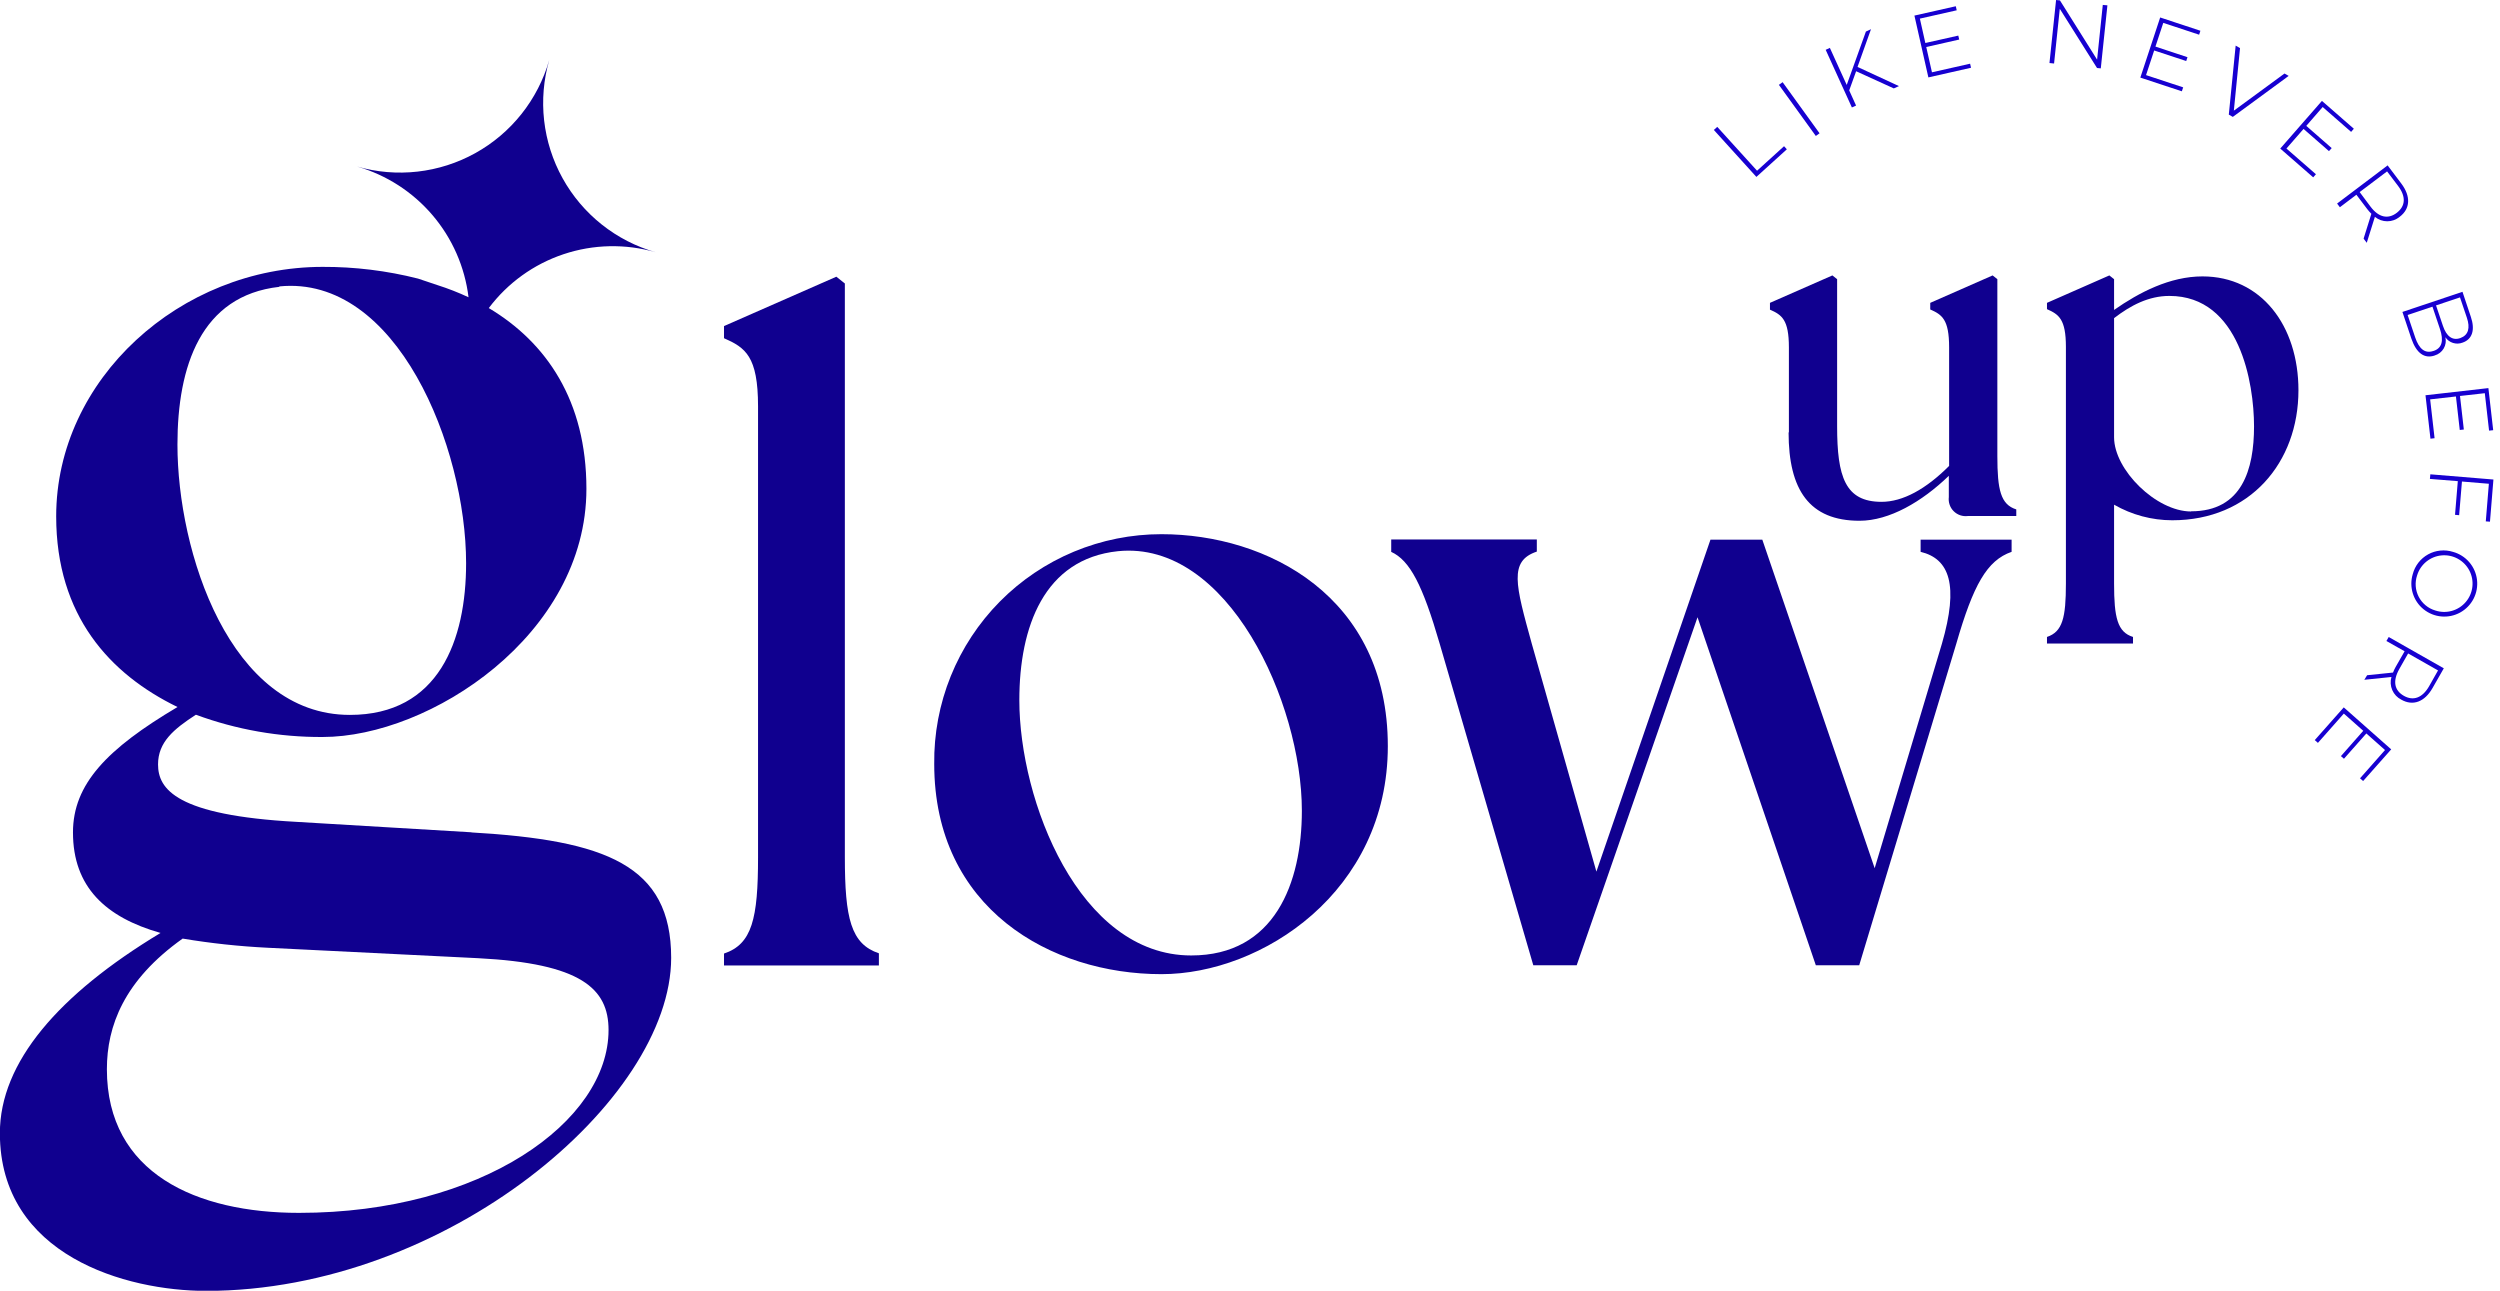 <svg width="184" height="95" viewBox="0 0 184 95" fill="none" xmlns="http://www.w3.org/2000/svg">
<g clip-path="url(#clip0_527_15688)">
<path d="M34.703 61.257L21.821 60.489C12.975 60.007 11.632 58.083 11.632 56.261C11.632 54.622 12.784 53.662 14.418 52.604C17.404 53.705 20.563 54.26 23.745 54.243C31.626 54.243 43.16 46.741 43.16 35.976C43.16 29.497 40.213 25.201 35.975 22.674C37.365 20.825 39.284 19.442 41.478 18.709C43.672 17.975 46.036 17.925 48.259 18.566C46.815 18.153 45.466 17.46 44.29 16.525C43.114 15.59 42.134 14.433 41.406 13.119C40.678 11.805 40.217 10.36 40.048 8.868C39.879 7.375 40.007 5.864 40.423 4.421C40.01 5.865 39.317 7.213 38.383 8.389C37.449 9.565 36.291 10.545 34.978 11.273C33.664 12.001 32.22 12.462 30.728 12.631C29.235 12.8 27.725 12.673 26.282 12.257C28.442 12.879 30.372 14.123 31.831 15.834C33.289 17.545 34.212 19.647 34.484 21.879C33.744 21.532 32.981 21.234 32.202 20.986L30.765 20.504C28.47 19.923 26.112 19.633 23.745 19.642C13.266 19.642 4.135 27.907 4.135 38.003C4.135 45.308 8.077 49.612 13.065 52.037C7.872 55.113 5.371 57.712 5.371 61.266C5.371 65.285 7.778 67.517 11.815 68.665C4.318 73.188 -0.009 78.184 -0.009 83.4C-0.009 92.433 9.314 95.009 15.172 95.009C32.863 95.009 49.398 80.971 49.398 70.496C49.398 63.668 44.593 61.842 34.689 61.266M20.557 21.08C29.211 20.214 34.305 32.899 34.305 41.454C34.305 47.13 32.287 52.617 25.75 52.617C16.905 52.617 13.06 40.602 13.06 32.721C13.06 26.952 14.788 21.759 20.557 21.111M22 89.267C14.498 89.267 7.867 86.382 7.867 78.694C7.867 75.519 9.118 72.157 13.444 69.08C15.513 69.426 17.6 69.651 19.695 69.754L35.172 70.522C42.762 70.906 44.789 72.755 44.789 75.809C44.789 82.538 35.462 89.267 22.017 89.267" fill="#10008F"/>
<path d="M53.287 70.182C55.354 69.49 55.792 67.615 55.792 63.1V29.907C55.792 26.21 54.854 25.584 53.287 24.892V23.999L61.556 20.365L62.181 20.865V63.083C62.181 67.597 62.628 69.472 64.686 70.164V71.057H53.287V70.182Z" fill="#10008F"/>
<path d="M68.759 56.226C68.733 54.014 69.146 51.818 69.975 49.767C70.804 47.715 72.032 45.849 73.588 44.276C75.144 42.703 76.997 41.455 79.039 40.603C81.082 39.752 83.272 39.315 85.485 39.316C93.25 39.316 102.144 43.889 102.144 54.913C102.144 65.629 92.875 71.698 85.485 71.698C77.341 71.698 68.759 66.875 68.759 56.226ZM95.817 59.673C95.817 51.716 90.37 39.754 82.288 40.567C76.841 41.134 75.023 46.144 75.023 51.529C75.023 58.923 79.408 70.322 87.673 70.322C93.812 70.322 95.817 64.995 95.817 59.673Z" fill="#10008F"/>
<path d="M102.394 40.597V39.704H113.11V40.597C111.043 41.289 111.543 43.04 112.735 47.362L117.495 64.151L125.889 39.722H129.707L137.976 63.901L142.924 47.38C144.179 43.058 143.486 41.129 141.357 40.615V39.722H148.054V40.615C146.237 41.245 145.232 43.058 143.982 47.38L136.838 71.045H133.645L124.938 45.429L116.044 71.045H112.851L105.962 47.38C104.707 43.058 103.769 41.245 102.389 40.615" fill="#10008F"/>
<path d="M131.663 31.823V25.571C131.663 23.522 131.14 23.174 130.269 22.79V22.29L134.864 20.271L135.212 20.548V31.367C135.212 35.091 135.802 36.935 138.481 36.935C140.048 36.935 141.754 35.997 143.455 34.292V25.558C143.455 23.508 142.933 23.16 142.066 22.776V22.29L146.657 20.271L147.005 20.548V33.559C147.005 36.064 147.25 37.132 148.398 37.493V37.98H144.826C144.637 38.003 144.446 37.983 144.266 37.921C144.087 37.859 143.924 37.757 143.79 37.623C143.655 37.489 143.553 37.326 143.492 37.146C143.43 36.967 143.41 36.775 143.433 36.587V35.02C141.45 36.935 139.052 38.328 136.86 38.328C133.172 38.328 131.64 36.064 131.64 31.823" fill="#10008F"/>
<path d="M155.596 37.145V42.95C155.596 45.455 155.842 46.522 156.989 46.879V47.366H150.658V46.879C151.805 46.499 152.051 45.455 152.051 42.95V25.536C152.051 23.486 151.528 23.138 150.658 22.754V22.29L155.248 20.271L155.596 20.548V22.812C157.44 21.521 159.704 20.343 162.102 20.343C166.419 20.343 169.166 23.959 169.166 28.724C169.166 34.046 165.593 38.292 159.878 38.292C158.375 38.29 156.899 37.894 155.596 37.145ZM161.267 37.632C165.026 37.632 165.897 34.533 165.897 31.381C165.897 28.228 164.852 21.78 159.668 21.78C158.137 21.78 156.815 22.477 155.596 23.415V32.184C155.596 34.582 158.695 37.645 161.267 37.645" fill="#10008F"/>
<path d="M126.139 9.565L126.39 9.337L129.319 12.565L131.306 10.761L131.511 10.989L129.27 13.021L126.139 9.565Z" fill="#1700D1"/>
<path d="M131.201 6.048L130.927 6.245L133.645 10.008L133.919 9.81L131.201 6.048Z" fill="#1700D1"/>
<path d="M136.611 5.243L136.102 6.654L136.607 7.77L136.299 7.909L134.37 3.667L134.678 3.524L135.919 6.252L137.33 2.323L137.705 2.149L136.714 4.926L139.764 6.337L139.384 6.507L136.611 5.243Z" fill="#1700D1"/>
<path d="M145 4.688L145.067 4.987L141.928 5.697L140.901 1.147L143.947 0.459L144.014 0.758L141.303 1.37L141.705 3.165L144.13 2.62L144.197 2.911L141.772 3.46L142.192 5.322L145 4.688Z" fill="#1700D1"/>
<path d="M155.105 0.393L154.618 5.032L154.341 5.005L151.6 0.647L151.18 4.675L150.841 4.639L151.327 0L151.613 0.031L154.346 4.389L154.765 0.362L155.105 0.393Z" fill="#1700D1"/>
<path d="M160.682 6.43L160.583 6.72L157.529 5.711L158.989 1.286L161.95 2.264L161.856 2.554L159.217 1.683L158.641 3.429L160.999 4.211L160.905 4.492L158.547 3.715L157.949 5.528L160.682 6.43Z" fill="#1700D1"/>
<path d="M168.447 5.586L164.335 8.604L164.04 8.435L164.545 3.358L164.866 3.541L164.411 8.145L168.139 5.412L168.447 5.586Z" fill="#1700D1"/>
<path d="M170.452 12.824L170.251 13.052L167.826 10.935L170.894 7.426L173.243 9.475L173.042 9.707L170.948 7.877L169.742 9.265L171.613 10.9L171.412 11.123L169.541 9.489L168.282 10.931L170.452 12.824Z" fill="#1700D1"/>
<path d="M173.961 17.562L174.533 15.735C174.426 15.628 174.326 15.515 174.233 15.396L173.43 14.333L172.215 15.253L172.01 14.981L175.729 12.172L176.738 13.512C177.444 14.449 177.404 15.365 176.613 15.959C176.357 16.171 176.035 16.287 175.702 16.287C175.37 16.287 175.048 16.171 174.792 15.959L174.193 17.87L173.961 17.562ZM174.474 15.213C175.073 16.012 175.769 16.155 176.408 15.659C177.046 15.164 177.096 14.472 176.493 13.677L175.689 12.614L173.671 14.137L174.474 15.213Z" fill="#1700D1"/>
<path d="M179.194 26.165C178.448 26.415 177.854 26.013 177.479 24.928L176.818 22.959L181.239 21.477L181.855 23.321C182.177 24.267 181.971 24.973 181.239 25.219C181.015 25.305 180.768 25.312 180.54 25.24C180.311 25.168 180.113 25.02 179.98 24.821C180.047 25.103 180.003 25.399 179.856 25.649C179.71 25.899 179.472 26.082 179.194 26.161M179.109 25.83C179.743 25.62 179.864 25.067 179.582 24.218L179.029 22.571L177.202 23.183L177.756 24.83C178.042 25.678 178.475 26.045 179.096 25.83M181.056 21.888L179.292 22.477L179.801 23.986C180.056 24.75 180.502 25.094 181.087 24.879C181.672 24.665 181.819 24.142 181.56 23.379L181.056 21.888Z" fill="#1700D1"/>
<path d="M179.185 32.252L178.882 32.288L178.516 29.091L183.146 28.564L183.499 31.663L183.195 31.694L182.882 28.939L181.056 29.144L181.338 31.613L181.038 31.645L180.757 29.18L178.859 29.394L179.185 32.252Z" fill="#1700D1"/>
<path d="M183.181 35.605L181.199 35.44L180.993 37.918L180.69 37.891L180.895 35.413L178.841 35.248L178.873 34.909L183.516 35.293L183.262 38.396L182.954 38.374L183.181 35.605Z" fill="#1700D1"/>
<path d="M180.543 40.619C181.007 40.747 181.424 41.011 181.738 41.376C182.052 41.741 182.25 42.192 182.307 42.671C182.364 43.15 182.277 43.634 182.057 44.063C181.837 44.492 181.494 44.846 181.072 45.079C180.651 45.312 180.169 45.414 179.689 45.372C179.208 45.33 178.752 45.146 178.377 44.843C178.001 44.541 177.725 44.133 177.583 43.672C177.441 43.212 177.439 42.719 177.578 42.258C177.658 41.951 177.799 41.664 177.993 41.413C178.188 41.163 178.431 40.955 178.708 40.802C178.986 40.648 179.291 40.553 179.607 40.522C179.922 40.49 180.241 40.523 180.543 40.619ZM179.239 44.932C179.633 45.063 180.056 45.073 180.455 44.961C180.855 44.85 181.212 44.622 181.481 44.306C181.75 43.991 181.919 43.602 181.966 43.19C182.014 42.779 181.937 42.362 181.746 41.994C181.555 41.626 181.259 41.323 180.895 41.124C180.532 40.925 180.117 40.839 179.704 40.877C179.291 40.914 178.899 41.075 178.577 41.337C178.256 41.599 178.02 41.95 177.899 42.347C177.812 42.605 177.777 42.877 177.798 43.148C177.818 43.419 177.893 43.684 178.018 43.925C178.143 44.167 178.316 44.38 178.526 44.553C178.735 44.727 178.978 44.855 179.239 44.932Z" fill="#1700D1"/>
<path d="M174.22 49.697L176.126 49.5C176.181 49.359 176.245 49.222 176.318 49.09L176.979 47.933L175.64 47.178L175.809 46.884L179.864 49.188L179.033 50.643C178.453 51.661 177.595 51.983 176.738 51.496C176.441 51.347 176.205 51.098 176.072 50.793C175.939 50.488 175.917 50.146 176.01 49.826L174.014 50.032L174.22 49.697ZM176.582 49.25C176.086 50.143 176.229 50.813 176.921 51.211C177.613 51.608 178.287 51.371 178.783 50.505L179.439 49.344L177.238 48.094L176.582 49.25Z" fill="#1700D1"/>
<path d="M170.599 54.676L170.367 54.47L172.501 52.063L175.993 55.153L173.926 57.484L173.698 57.283L175.538 55.203L174.162 53.983L172.515 55.845L172.292 55.649L173.935 53.787L172.506 52.519L170.599 54.676Z" fill="#1700D1"/>
</g>
<defs>
<clipPath id="clip0_527_15688">
<rect width="183.517" height="95" fill="white"/>
</clipPath>
</defs>
</svg>
